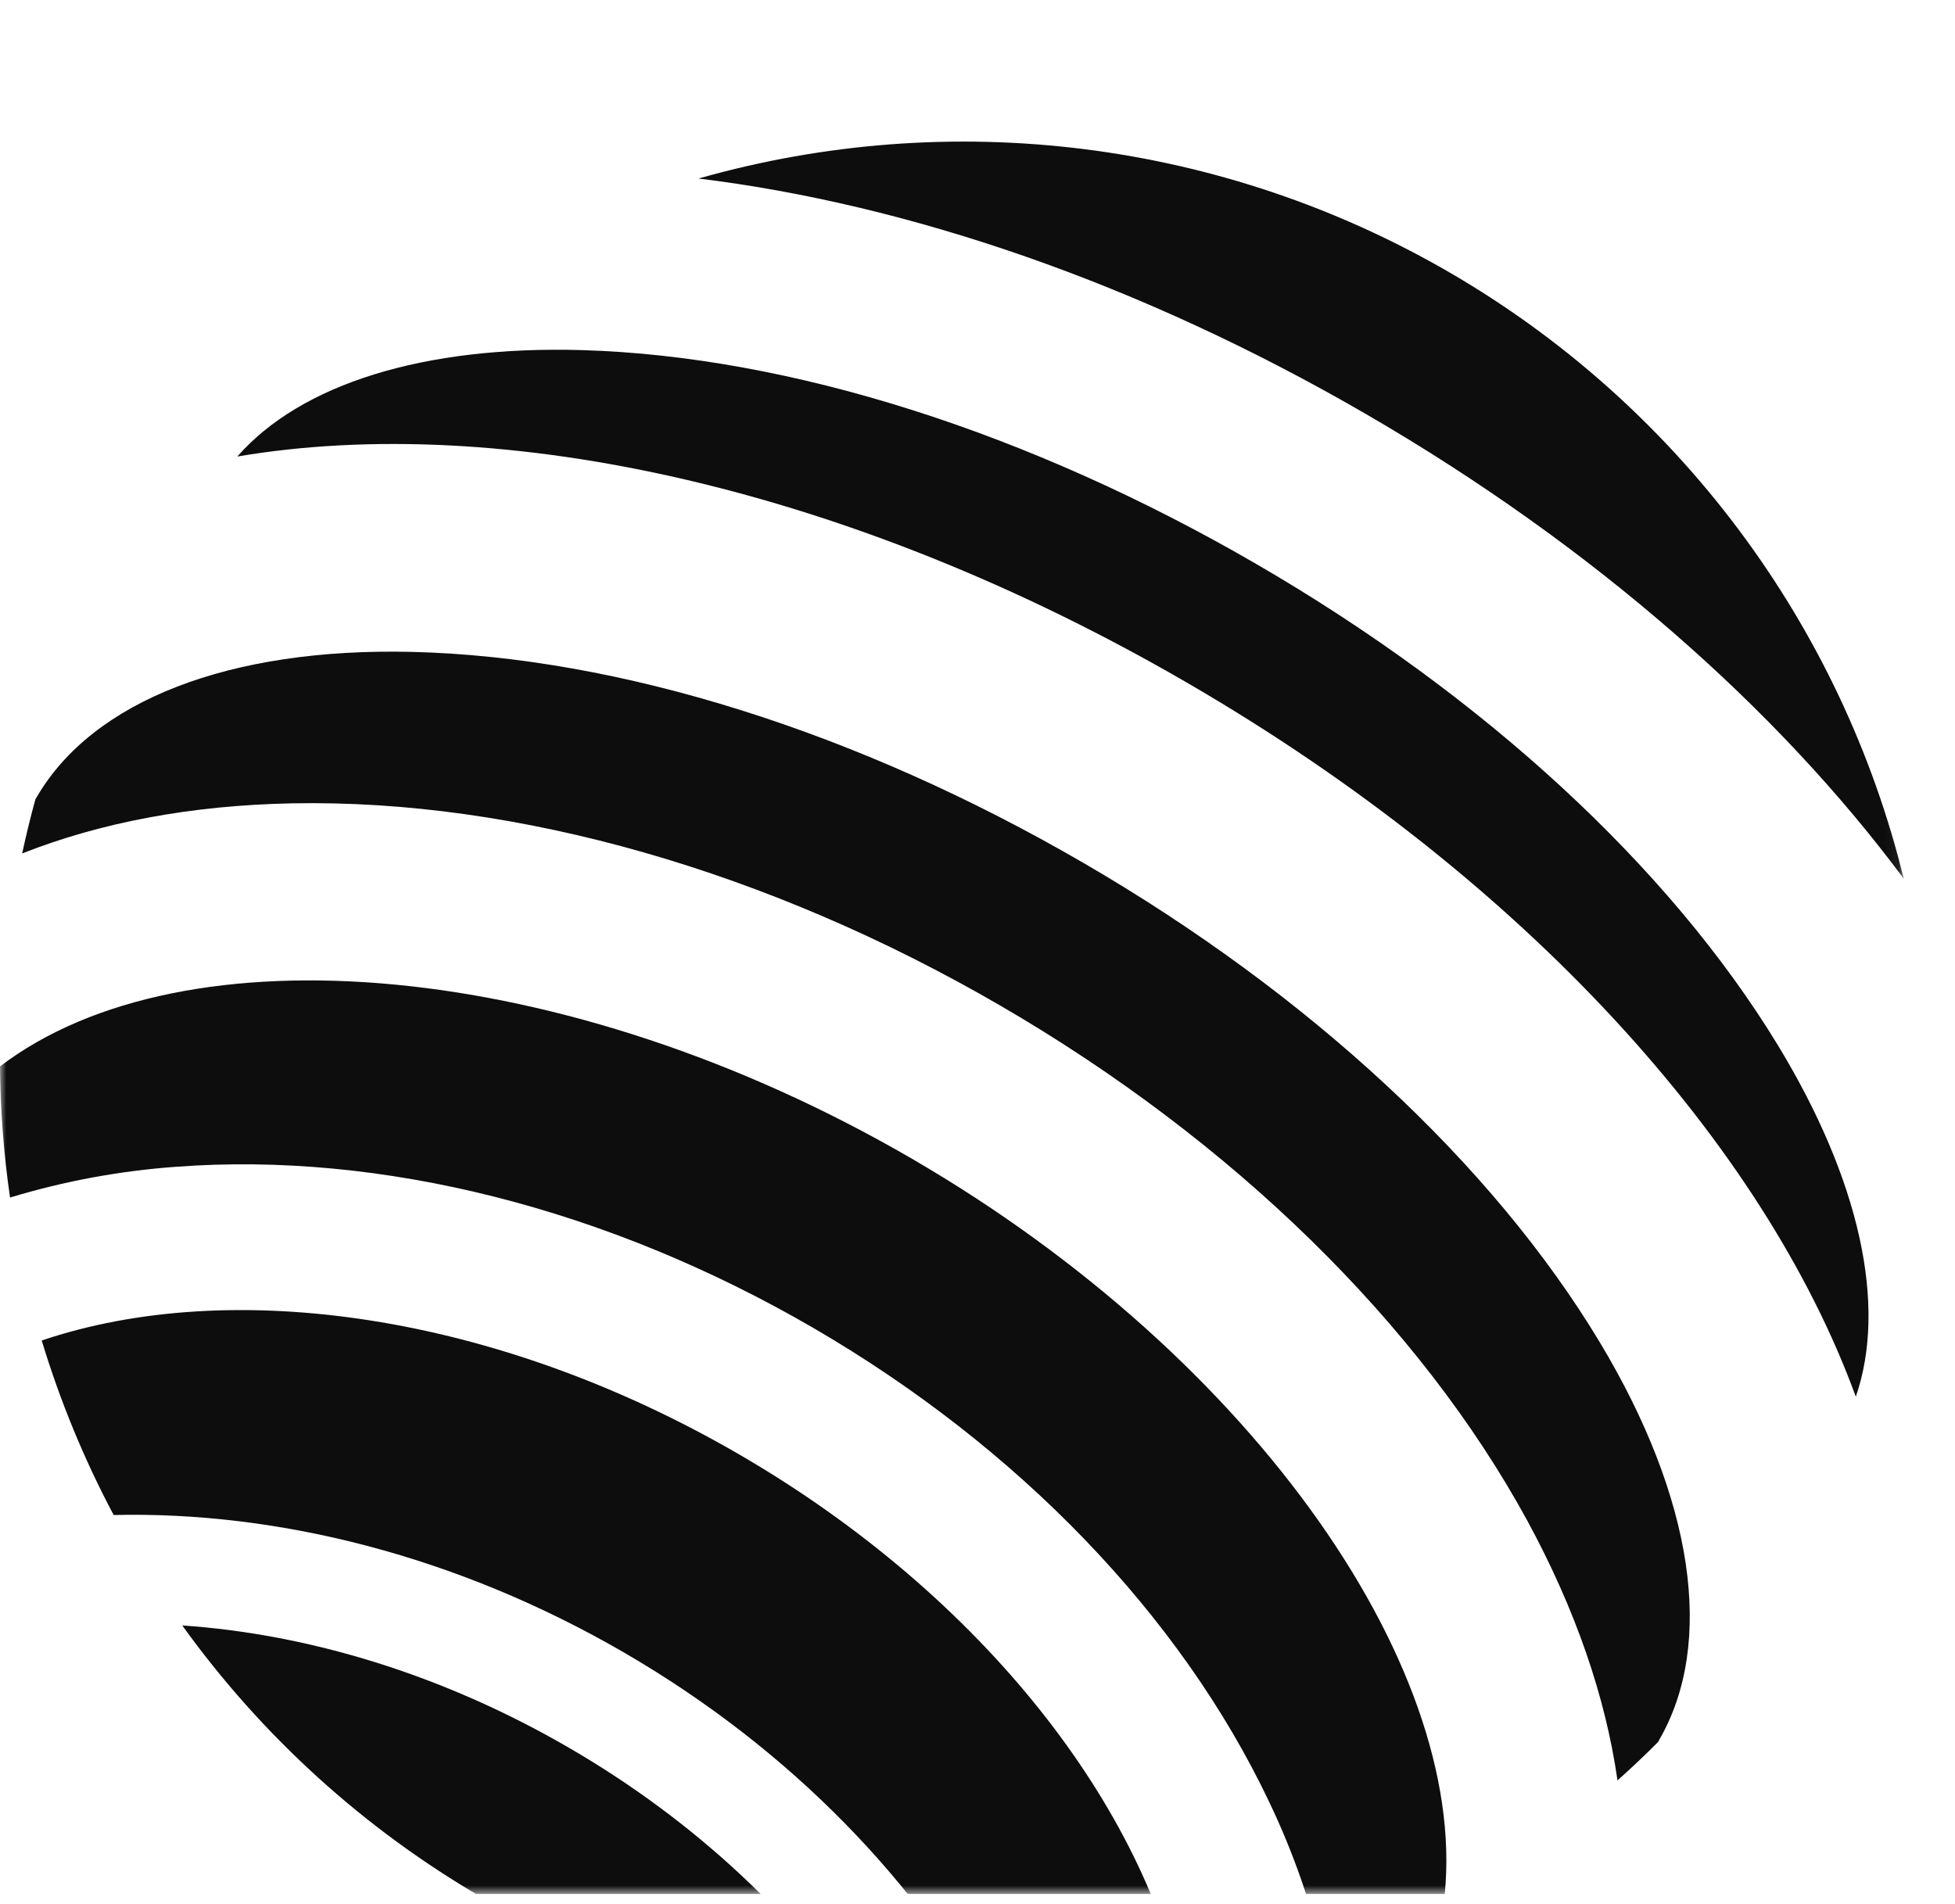 <svg width="155" height="151" viewBox="0 0 155 151" fill="none" xmlns="http://www.w3.org/2000/svg">
<g clip-path="url(#clip0_0_1648)">
<rect width="154.279" height="149.603" transform="translate(0 0.594)" fill="white"/>
<mask id="mask0_0_1648" style="mask-type:luminance" maskUnits="userSpaceOnUse" x="0" y="0" width="151" height="151">
<path d="M150.937 0.594H0V150.197H150.937V0.594Z" fill="white"/>
</mask>
<g mask="url(#mask0_0_1648)">
<g filter="url(#filter0_d_0_1648)">
<path d="M14.45 118.25C20.77 127.041 28.877 134.397 38.24 139.836C47.603 145.274 58.009 148.672 68.778 149.806C63.237 141.47 55.185 133.8 45.131 127.961C35.078 122.122 24.432 118.932 14.45 118.25Z" fill="#0D0D0D"/>
<path d="M58.64 104.71C39.272 93.458 18.308 90.59 3.308 95.656C4.756 100.442 6.666 105.076 9.011 109.493C22.043 109.191 36.272 112.73 49.512 120.42C62.752 128.11 72.879 138.724 79.076 150.197C84.077 150.044 89.051 149.406 93.929 148.295C90.896 132.758 78.004 115.965 58.64 104.71Z" fill="#0D0D0D"/>
<path d="M150.937 59.037C148.474 49.02 144.019 39.603 137.836 31.347C131.653 23.091 123.87 16.165 114.951 10.984C106.032 5.802 96.161 2.471 85.927 1.189C75.692 -0.093 65.304 0.701 55.383 3.523C71.957 5.551 90.354 11.773 108.397 22.255C126.439 32.736 140.97 45.634 150.937 59.037Z" fill="#0D0D0D"/>
<path d="M126.822 95.771C118.338 81.682 103.805 68.19 85.902 57.79C67.999 47.389 49.084 41.449 32.657 41.056C18.205 40.714 7.358 44.915 2.906 52.58C2.88 52.625 2.845 52.668 2.817 52.714C2.416 54.151 2.072 55.591 1.757 57.037C7.974 54.583 15.177 53.216 23.187 53.064C40.999 52.729 60.932 58.426 79.328 69.113C97.722 79.8 112.557 94.301 121.087 109.934C124.91 116.978 127.296 123.913 128.242 130.538C129.342 129.554 130.422 128.537 131.47 127.48C131.498 127.432 131.515 127.381 131.543 127.33C135.995 119.658 134.274 108.157 126.822 95.771Z" fill="#0D0D0D"/>
<path d="M72.281 81.232C44.865 65.305 14.569 62.81 0 73.925C0.029 77.404 0.295 80.877 0.796 84.321C5.082 83.022 9.499 82.203 13.965 81.882C30.246 80.657 48.194 85.193 64.482 94.66C80.77 104.128 93.61 117.48 100.613 132.218C102.548 136.256 104.025 140.498 105.014 144.865C108.254 143.595 111.405 142.106 114.444 140.41C116.883 122.246 99.705 97.163 72.281 81.232Z" fill="#0D0D0D"/>
<path d="M140.924 72.189C132.344 58.114 117.684 44.585 99.654 34.116C81.624 23.647 62.636 17.613 46.156 17.128C33.592 16.766 23.861 19.811 18.815 25.564C39.766 22.014 67.4 27.98 94.185 43.541C120.97 59.101 139.849 80.155 147.136 100.112C149.633 92.883 147.46 82.921 140.924 72.189Z" fill="#0D0D0D"/>
</g>
</g>
</g>
<defs>
<filter id="filter0_d_0_1648" x="-106.334" y="-95.107" width="363.606" height="362.272" filterUnits="userSpaceOnUse" color-interpolation-filters="sRGB">
<feFlood flood-opacity="0" result="BackgroundImageFix"/>
<feColorMatrix in="SourceAlpha" type="matrix" values="0 0 0 0 0 0 0 0 0 0 0 0 0 0 0 0 0 0 127 0" result="hardAlpha"/>
<feOffset dy="10.633"/>
<feGaussianBlur stdDeviation="53.167"/>
<feComposite in2="hardAlpha" operator="out"/>
<feColorMatrix type="matrix" values="0 0 0 0 0 0 0 0 0 0 0 0 0 0 0 0 0 0 0.1 0"/>
<feBlend mode="normal" in2="BackgroundImageFix" result="effect1_dropShadow_0_1648"/>
<feBlend mode="normal" in="SourceGraphic" in2="effect1_dropShadow_0_1648" result="shape"/>
</filter>
<clipPath id="clip0_0_1648">
<rect width="154.279" height="149.603" fill="white" transform="translate(0 0.594)"/>
</clipPath>
</defs>
</svg>
